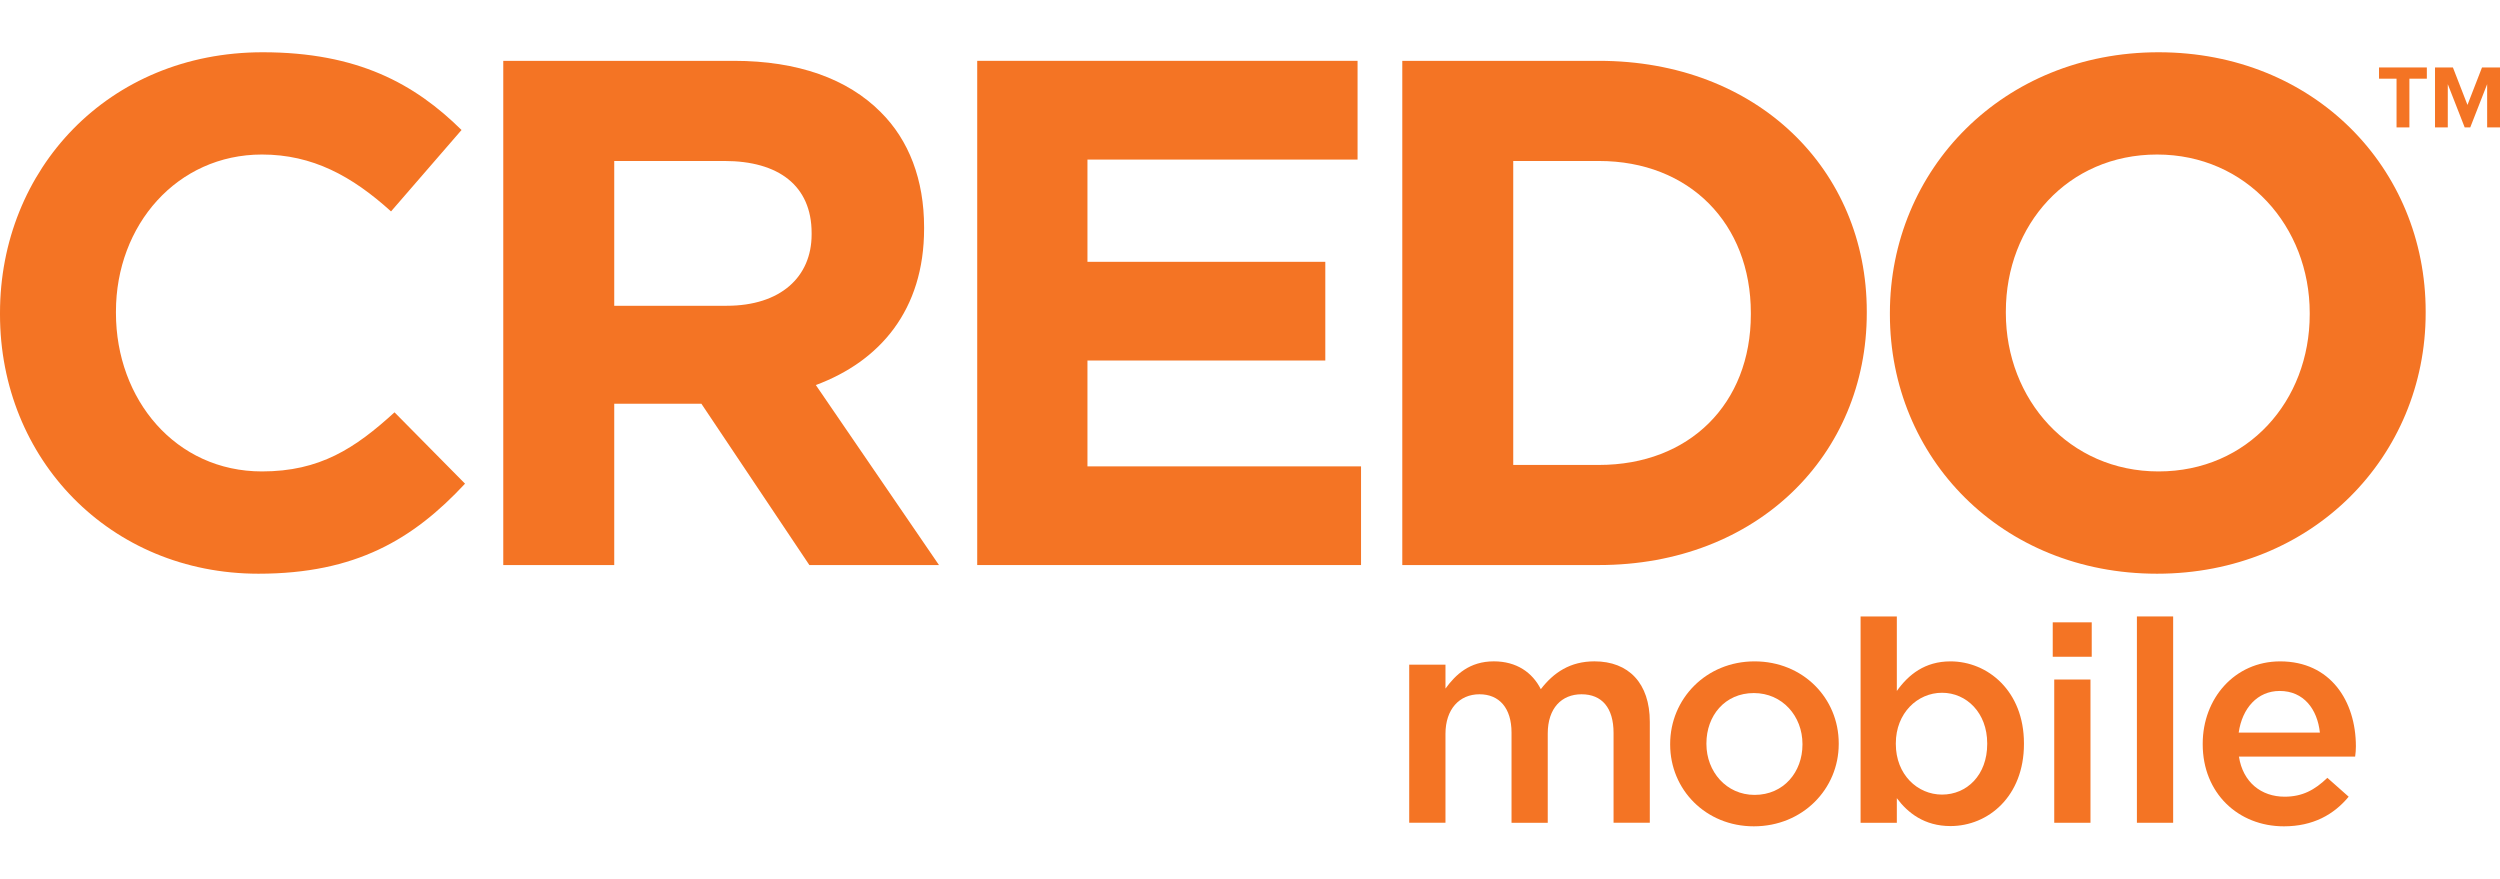 <?xml version="1.0" encoding="utf-8"?>
<!-- Generator: Adobe Illustrator 16.0.4, SVG Export Plug-In . SVG Version: 6.00 Build 0)  -->
<!DOCTYPE svg PUBLIC "-//W3C//DTD SVG 1.1//EN" "http://www.w3.org/Graphics/SVG/1.1/DTD/svg11.dtd">
<svg version="1.1" id="Layer_1" xmlns="http://www.w3.org/2000/svg" xmlns:xlink="http://www.w3.org/1999/xlink" x="0px" y="0px"
	 width="318.689px" height="112px" viewBox="0 -6.662 318.689 112" enable-background="new 0 -6.662 318.689 112"
	 xml:space="preserve">
<polygon fill="#F47424" points="305.501,9.579 305.501,3.368 303.267,3.368 303.267,1.937 309.363,1.937 309.363,3.368 
	307.14,3.368 307.14,9.579 "/>
<polygon fill="#F47424" points="317.051,9.579 317.051,4.067 314.897,9.579 314.188,9.579 312.033,4.067 312.033,9.579 
	310.404,9.579 310.404,1.937 312.686,1.937 314.542,6.714 316.396,1.937 318.689,1.937 318.689,9.579 "/>
<g>
	<g>
		<defs>
			<rect id="SVGID_1_" width="318.689" height="98.676"/>
		</defs>
		<clipPath id="SVGID_2_">
			<use xlink:href="#SVGID_1_"  overflow="visible"/>
		</clipPath>
		<path clip-path="url(#SVGID_2_)" fill="#F47424" d="M0,33.415v-0.181C0,14.955,13.766,0,33.484,0
			c12.122,0,19.403,4.04,25.351,9.909l-8.988,10.378c-4.97-4.499-10.002-7.251-16.455-7.251c-10.824,0-18.612,8.994-18.612,20.017
			v0.181c0,11.021,7.598,20.2,18.612,20.2c7.374,0,11.869-2.938,16.9-7.534l8.988,9.096c-6.584,7.072-13.928,11.477-26.332,11.477
			C14.02,66.473,0,51.868,0,33.415"/>
	</g>
	<g>
		<defs>
			<rect id="SVGID_3_" width="318.689" height="98.676"/>
		</defs>
		<clipPath id="SVGID_4_">
			<use xlink:href="#SVGID_3_"  overflow="visible"/>
		</clipPath>
		<path clip-path="url(#SVGID_4_)" fill="#F47424" d="M64.154,1.093h29.401c8.166,0,14.496,2.301,18.705,6.528
			c3.608,3.581,5.539,8.624,5.539,14.686v0.184c0,10.373-5.635,16.897-13.801,19.93l15.699,22.947h-16.523L89.409,44.803H78.3
			v20.565H64.154V1.093 M92.638,32.316c6.867,0,10.824-3.677,10.824-9.093v-0.18c0-6.058-4.244-9.184-11.111-9.184H78.3v18.457
			H92.638z"/>
	</g>
	<g>
		<defs>
			<rect id="SVGID_5_" width="318.689" height="98.676"/>
		</defs>
		<clipPath id="SVGID_6_">
			<use xlink:href="#SVGID_5_"  overflow="visible"/>
		</clipPath>
		<polygon clip-path="url(#SVGID_6_)" fill="#F47424" points="124.571,1.093 173.056,1.093 173.056,13.68 138.624,13.68 
			138.624,26.713 168.944,26.713 168.944,39.295 138.624,39.295 138.624,52.79 173.499,52.79 173.499,65.368 124.571,65.368 		"/>
	</g>
	<g>
		<defs>
			<rect id="SVGID_7_" width="318.689" height="98.676"/>
		</defs>
		<clipPath id="SVGID_8_">
			<use xlink:href="#SVGID_7_"  overflow="visible"/>
		</clipPath>
		<path clip-path="url(#SVGID_8_)" fill="#F47424" d="M178.757,1.093h25.064c20.191,0,34.148,13.862,34.148,31.96v0.181
			c0,18.084-13.957,32.134-34.148,32.134h-25.064V1.093 M203.821,52.607c11.553,0,19.369-7.806,19.369-19.192v-0.181
			c0-11.386-7.816-19.375-19.369-19.375h-10.92v38.749H203.821L203.821,52.607z"/>
	</g>
	<g>
		<defs>
			<rect id="SVGID_9_" width="318.689" height="98.676"/>
		</defs>
		<clipPath id="SVGID_10_">
			<use xlink:href="#SVGID_9_"  overflow="visible"/>
		</clipPath>
		<path clip-path="url(#SVGID_10_)" fill="#F47424" d="M240.916,33.415v-0.181C240.916,14.955,255.313,0,275.159,0
			c19.845,0,34.054,14.777,34.054,33.053v0.181c0,18.273-14.401,33.239-34.241,33.239C255.124,66.473,240.916,51.689,240.916,33.415
			 M294.433,33.415v-0.181c0-11.024-8.07-20.198-19.461-20.198c-11.397,0-19.275,8.994-19.275,20.017v0.181
			c0,11.021,8.066,20.2,19.464,20.2C286.554,53.434,294.433,44.436,294.433,33.415"/>
	</g>
	<g>
		<defs>
			<rect id="SVGID_11_" width="318.689" height="98.676"/>
		</defs>
		<clipPath id="SVGID_12_">
			<use xlink:href="#SVGID_11_"  overflow="visible"/>
		</clipPath>
		<path clip-path="url(#SVGID_12_)" fill="#F47424" d="M179.64,78.064h4.623v3.049c1.299-1.783,3.069-3.469,6.17-3.469
			c2.879,0,4.907,1.41,5.983,3.549c1.644-2.139,3.763-3.549,6.837-3.549c4.362,0,7.057,2.789,7.057,7.709V98.22h-4.621V86.764
			c0-3.203-1.486-4.923-4.084-4.923c-2.528,0-4.305,1.763-4.305,5.007v11.373h-4.617V86.727c0-3.123-1.553-4.886-4.086-4.886
			c-2.562,0-4.334,1.905-4.334,5.04v11.34h-4.623V78.064"/>
	</g>
	<g>
		<defs>
			<rect id="SVGID_13_" width="318.689" height="98.676"/>
		</defs>
		<clipPath id="SVGID_14_">
			<use xlink:href="#SVGID_13_"  overflow="visible"/>
		</clipPath>
		<path clip-path="url(#SVGID_14_)" fill="#F47424" d="M212.905,88.254V88.18c0-5.764,4.588-10.533,10.758-10.533
			c6.176,0,10.73,4.688,10.73,10.453v0.08c0,5.725-4.59,10.494-10.824,10.494C217.431,98.674,212.905,93.982,212.905,88.254
			 M229.771,88.254V88.18c0-3.549-2.559-6.494-6.199-6.494c-3.702,0-6.045,2.9-6.045,6.414v0.08c0,3.51,2.531,6.488,6.138,6.488
			C227.396,94.668,229.771,91.73,229.771,88.254"/>
	</g>
	<g>
		<defs>
			<rect id="SVGID_15_" width="318.689" height="98.676"/>
		</defs>
		<clipPath id="SVGID_16_">
			<use xlink:href="#SVGID_15_"  overflow="visible"/>
		</clipPath>
		<path clip-path="url(#SVGID_16_)" fill="#F47424" d="M241.8,95.086v3.135h-4.621V71.919h4.621v9.5
			c1.49-2.089,3.576-3.772,6.838-3.772c4.746,0,9.367,3.772,9.367,10.451v0.082c0,6.678-4.559,10.461-9.367,10.461
			C245.312,98.641,243.19,96.956,241.8,95.086 M253.321,88.18v-0.082c0-3.884-2.627-6.449-5.76-6.449c-3.137,0-5.89,2.6-5.89,6.449
			v0.082c0,3.891,2.753,6.449,5.89,6.449C250.726,94.629,253.321,92.15,253.321,88.18"/>
	</g>
	<g>
		<defs>
			<rect id="SVGID_17_" width="318.689" height="98.676"/>
		</defs>
		<clipPath id="SVGID_18_">
			<use xlink:href="#SVGID_17_"  overflow="visible"/>
		</clipPath>
		<path clip-path="url(#SVGID_18_)" fill="#F47424" d="M261.674,72.67h4.97v4.389h-4.97V72.67z M261.866,79.96h4.619v18.261h-4.619
			V79.96z"/>
	</g>
	<g>
		<defs>
			<rect id="SVGID_19_" width="318.689" height="98.676"/>
		</defs>
		<clipPath id="SVGID_20_">
			<use xlink:href="#SVGID_19_"  overflow="visible"/>
		</clipPath>
		<rect x="272.403" y="71.919" clip-path="url(#SVGID_20_)" fill="#F47424" width="4.621" height="26.302"/>
	</g>
	<g>
		<defs>
			<rect id="SVGID_21_" width="318.689" height="98.676"/>
		</defs>
		<clipPath id="SVGID_22_">
			<use xlink:href="#SVGID_21_"  overflow="visible"/>
		</clipPath>
		<path clip-path="url(#SVGID_22_)" fill="#F47424" d="M280.792,88.217v-0.078c0-5.766,4.081-10.492,9.872-10.492
			c6.396,0,9.655,5.037,9.655,10.84c0,0.416-0.03,0.834-0.096,1.302H285.41c0.506,3.274,2.849,5.108,5.825,5.108
			c2.248,0,3.83-0.846,5.445-2.405l2.717,2.405c-1.897,2.295-4.557,3.777-8.258,3.777C285.317,98.674,280.792,94.436,280.792,88.217
			 M295.729,86.727c-0.318-2.979-2.057-5.309-5.127-5.309c-2.818,0-4.776,2.186-5.224,5.309H295.729z"/>
	</g>
</g>
</svg>

